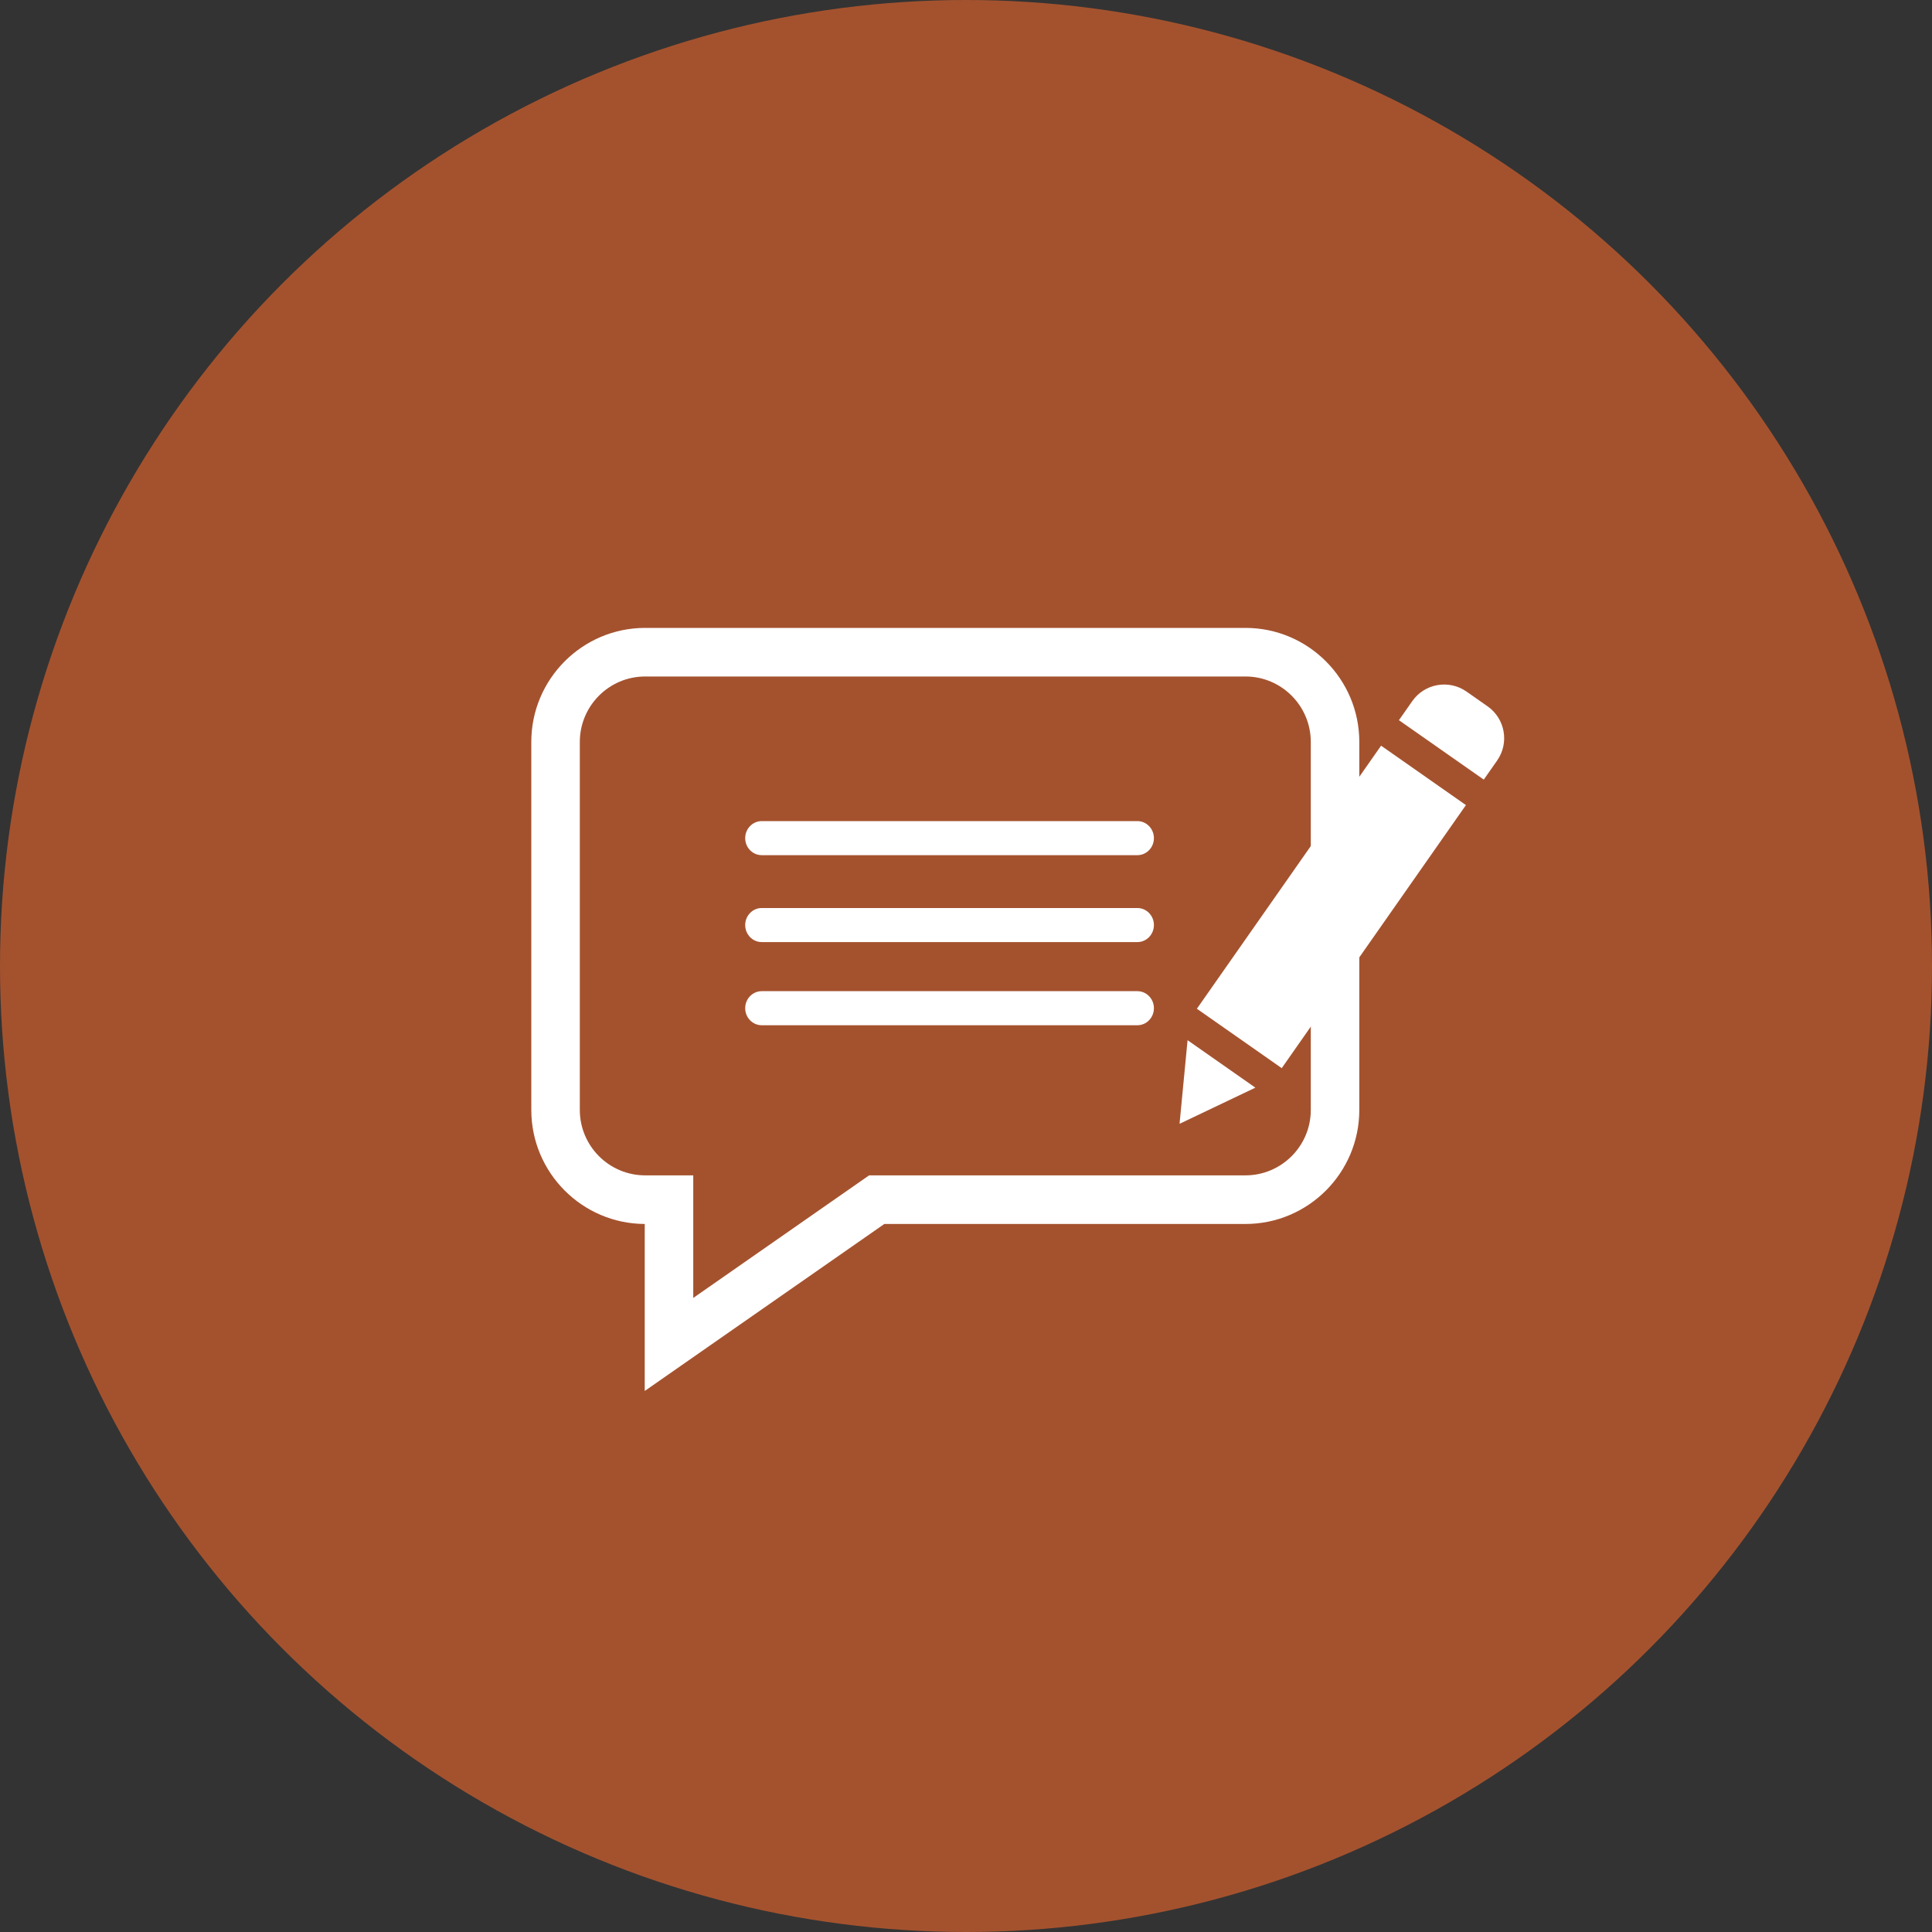 <?xml version="1.0" encoding="UTF-8"?>
<svg width="80px" height="80px" viewBox="0 0 80 80" version="1.1" xmlns="http://www.w3.org/2000/svg" xmlns:xlink="http://www.w3.org/1999/xlink">
    <rect x="0" y="0" width="80" height="80" fill="#333333" stroke="none"/>
    <!-- Generator: Sketch 61.1 (89650) - https://sketch.com -->
    <title>Blogs - Siena</title>
    <desc>Created with Sketch.</desc>
    <g id="Blackboard-Icons-★" stroke="none" stroke-width="1" fill="none" fill-rule="evenodd">
        <g id="Icons---Fill" transform="translate(-1684, -999)">
            <g id="Blogs-Icons" transform="translate(48, 999)">
                <g id="Blogs---Siena" transform="translate(1636, 0)">
                    <circle id="Oval" fill="#A4522E" cx="40" cy="40" r="40"></circle>
                    <g id="Blogs" transform="translate(22, 26)" fill="#FFFFFF" fill-rule="nonzero">
                        <path d="M29.572,-1.13686838e-13 L4.714,-1.13686838e-13 C2.115,-1.13686838e-13 0,2.118 0,4.722 L0,19.96 C0,22.558 2.105,24.672 4.697,24.682 L4.697,31.597 L14.618,24.682 L29.572,24.682 C32.171,24.682 34.286,22.563 34.286,19.96 L34.286,4.722 C34.286,2.118 32.171,-1.13686838e-13 29.572,-1.13686838e-13 Z M32.277,19.96 C32.277,21.454 31.063,22.669 29.572,22.669 L13.988,22.669 L6.706,27.745 L6.706,22.669 L4.714,22.669 C3.222,22.669 2.009,21.454 2.009,19.96 L2.009,4.722 C2.009,3.227 3.222,2.012 4.714,2.012 L29.572,2.012 C31.063,2.012 32.277,3.227 32.277,4.722 L32.277,19.96 Z M9.543,8 L25.095,8 C25.474,8 25.781,8.316 25.781,8.706 C25.781,9.095 25.474,9.411 25.095,9.411 L9.543,9.411 C9.164,9.411 8.857,9.095 8.857,8.706 C8.857,8.316 9.164,8 9.543,8 Z M25.781,12.304 C25.781,12.694 25.474,13.01 25.095,13.01 L9.543,13.01 C9.164,13.01 8.857,12.694 8.857,12.304 C8.857,11.915 9.164,11.599 9.543,11.599 L25.095,11.599 C25.474,11.599 25.781,11.915 25.781,12.304 Z M25.781,15.748 C25.781,16.137 25.474,16.453 25.095,16.453 L9.543,16.453 C9.164,16.453 8.857,16.137 8.857,15.748 C8.857,15.358 9.164,15.042 9.543,15.042 L25.095,15.042 C25.474,15.042 25.781,15.358 25.781,15.748 Z" id="Discussions"></path>
                        <path d="M34.715,19.45 L33.002,22.476 L31.288,19.45 L34.715,19.45 Z M35.146,4.864 L35.146,18.162 L30.857,18.162 L30.857,4.864 L35.146,4.864 Z M33.536,1 C34.425,1.001 35.145,1.721 35.146,2.61 L35.146,2.61 L35.146,3.576 L30.857,3.576 L30.857,2.61 C30.858,1.721 31.579,1.001 32.467,1 L32.467,1 Z" id="Combined-Shape" transform="translate(33.002, 11.738) rotate(35) translate(-33.002, -11.738) "></path>
                    </g>
                </g>
            </g>
        </g>
    </g>
</svg>